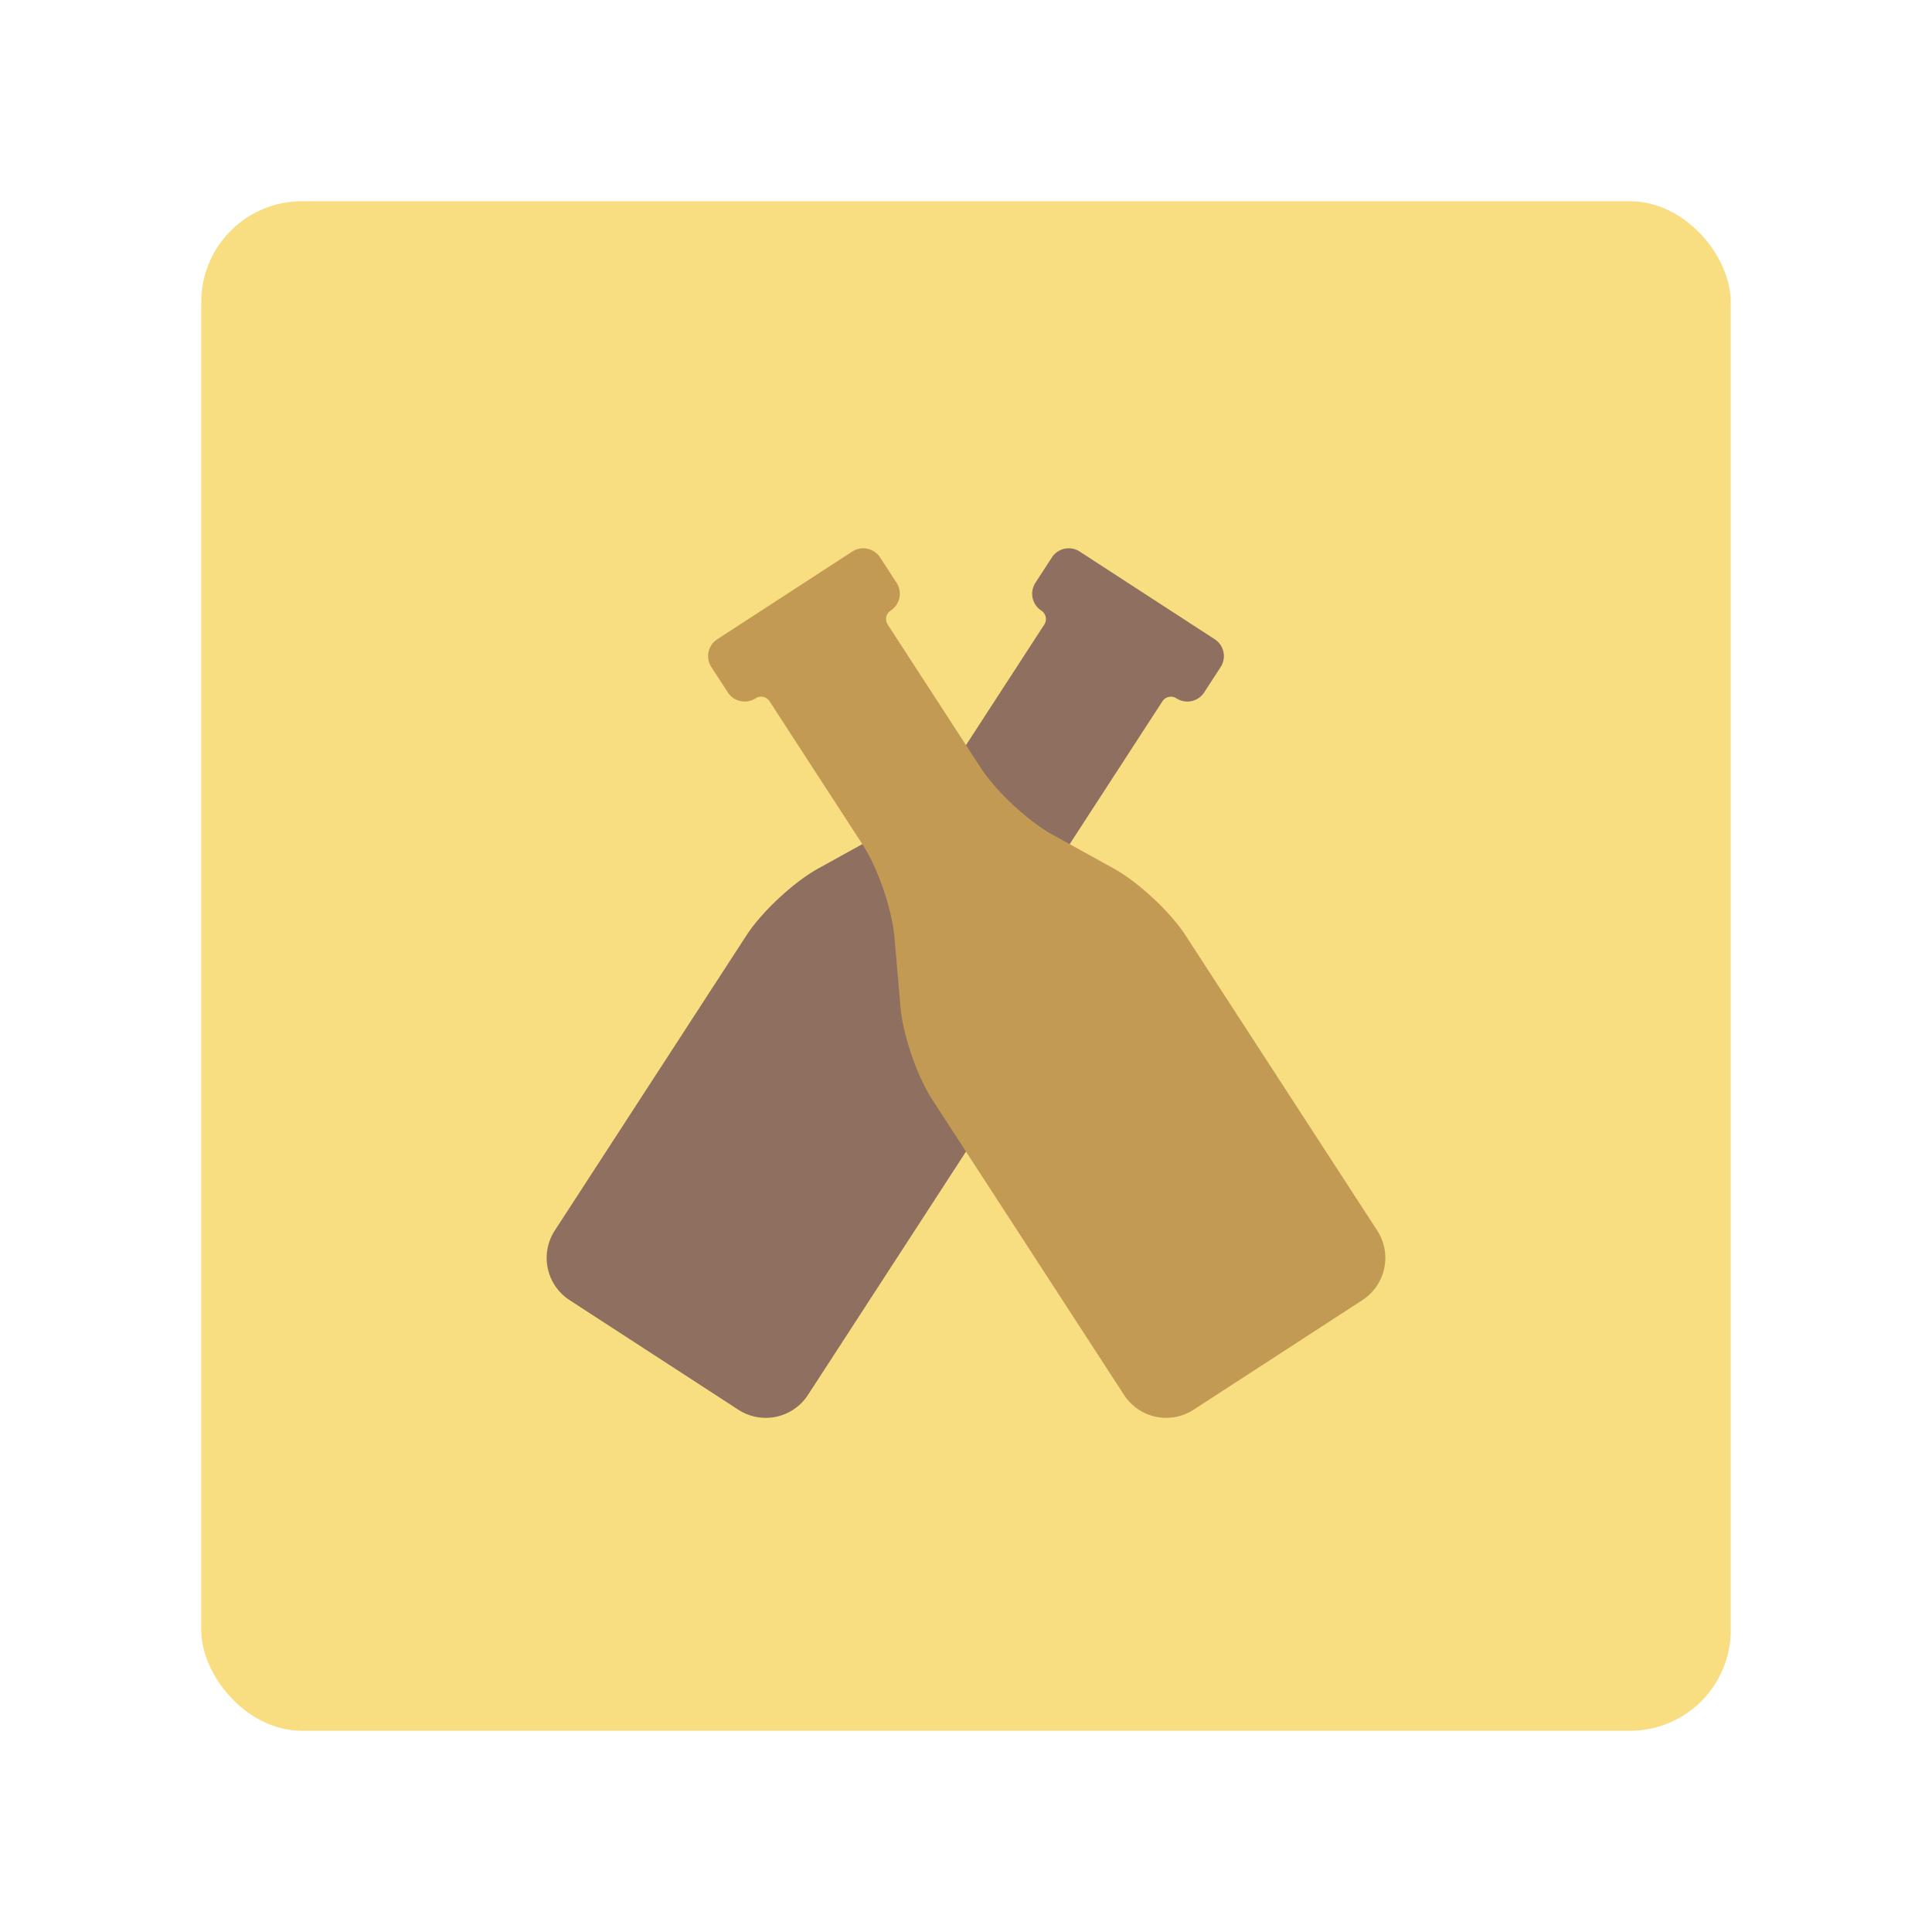 <svg xmlns="http://www.w3.org/2000/svg" width="192" height="192" fill="none"><rect width="152" height="152" x="20" y="20" fill="#F9DE81" rx="10"/><path fill="#8E6F60" fill-rule="evenodd" d="M116.906 69.397a2 2 0 0 0 2.766-.588l1.634-2.516a1.999 1.999 0 0 0-.588-2.766l-13.419-8.715a2 2 0 0 0-2.766.589l-1.634 2.515a2 2 0 0 0 .588 2.767 1 1 0 0 1 .294 1.383l-9.26 14.26c-1.503 2.315-4.683 5.275-7.106 6.614l-6.111 3.377c-2.421 1.339-5.6 4.295-7.112 6.624L55.14 122.28a5 5 0 0 0 1.468 6.927l16.766 10.888a5 5 0 0 0 6.926-1.476l19.052-29.337c1.507-2.321 2.92-6.433 3.158-9.192l.6-6.957c.238-2.756 1.65-6.868 3.152-9.181l9.26-14.26a1 1 0 0 1 1.384-.294Z" clip-rule="evenodd"/><path fill="#C39A54" fill-rule="evenodd" d="M75.094 69.397a2 2 0 0 1-2.766-.588l-1.634-2.516a2 2 0 0 1 .588-2.766L84.7 54.812a2 2 0 0 1 2.766.589l1.634 2.515a2 2 0 0 1-.588 2.767 1 1 0 0 0-.294 1.383l9.26 14.26c1.503 2.315 4.683 5.275 7.106 6.614l6.111 3.377c2.421 1.339 5.599 4.295 7.112 6.624l19.052 29.338a5 5 0 0 1-1.468 6.927l-16.766 10.888a5 5 0 0 1-6.926-1.476l-19.052-29.337c-1.507-2.321-2.92-6.433-3.158-9.192l-.6-6.957c-.238-2.756-1.65-6.868-3.152-9.181l-9.26-14.26a1 1 0 0 0-1.384-.294Z" clip-rule="evenodd"/></svg>
